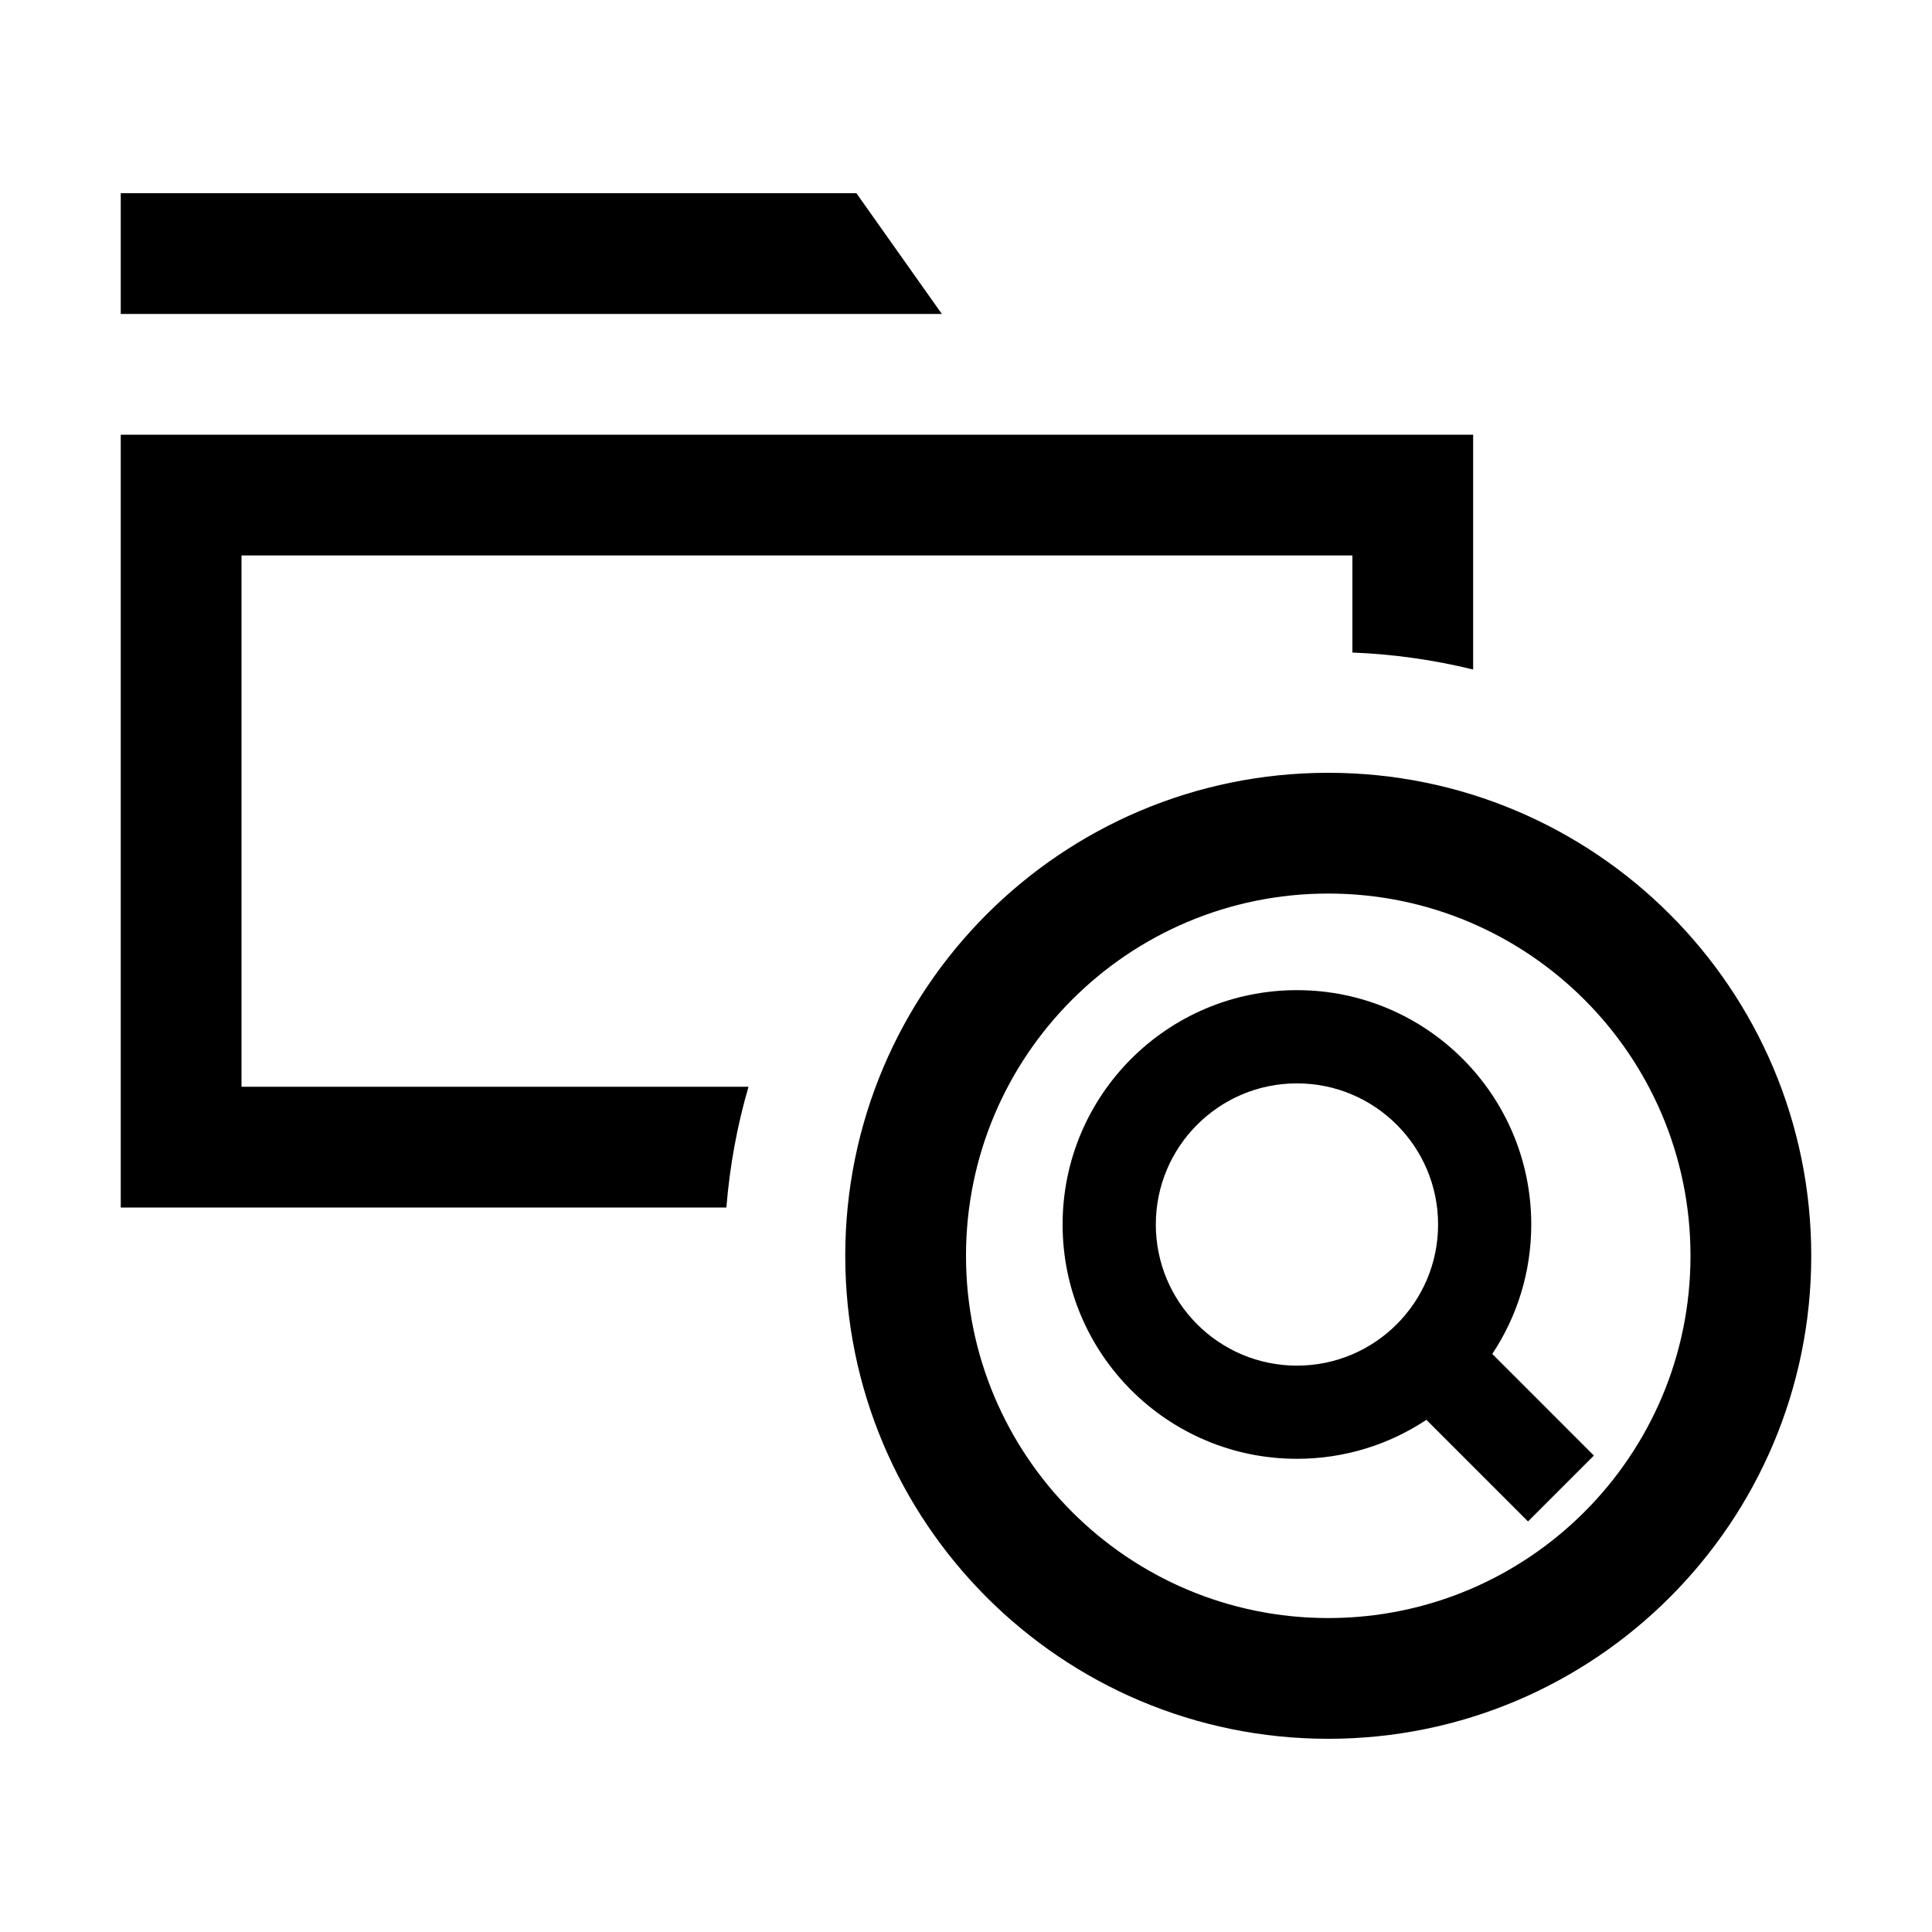 <svg width="40" height="40" viewBox="0 0 40 40" xmlns="http://www.w3.org/2000/svg">
<path d="M17.731 4H2.5V6.5H19.5L17.731 4Z"/>
<path d="M5 11.5H28V13.51C28.858 13.544 29.695 13.664 30.5 13.862V9H2.5V25H15.039C15.108 24.139 15.263 23.303 15.497 22.5H5V11.5Z"/>
<path fill-rule="evenodd" clip-rule="evenodd" d="M26.852 20.5C24.172 20.5 22 22.672 22 25.352C22 28.031 24.172 30.203 26.852 30.203C27.842 30.203 28.764 29.906 29.532 29.396L31.636 31.5L33 30.136L30.896 28.032C31.406 27.264 31.703 26.342 31.703 25.352C31.703 22.672 29.531 20.5 26.852 20.5ZM23.93 25.352C23.93 23.738 25.238 22.43 26.852 22.43C28.465 22.43 29.774 23.738 29.774 25.352C29.774 26.965 28.465 28.274 26.852 28.274C25.238 28.274 23.93 26.965 23.93 25.352Z"/>
<path fill-rule="evenodd" clip-rule="evenodd" d="M27.5 36C33.023 36 37.5 31.523 37.5 26C37.5 20.477 33.023 16 27.5 16C21.977 16 17.5 20.477 17.5 26C17.5 31.523 21.977 36 27.5 36ZM27.5 33.5C31.642 33.5 35 30.142 35 26C35 21.858 31.642 18.5 27.5 18.5C23.358 18.5 20 21.858 20 26C20 30.142 23.358 33.5 27.5 33.5Z"/>
</svg>
